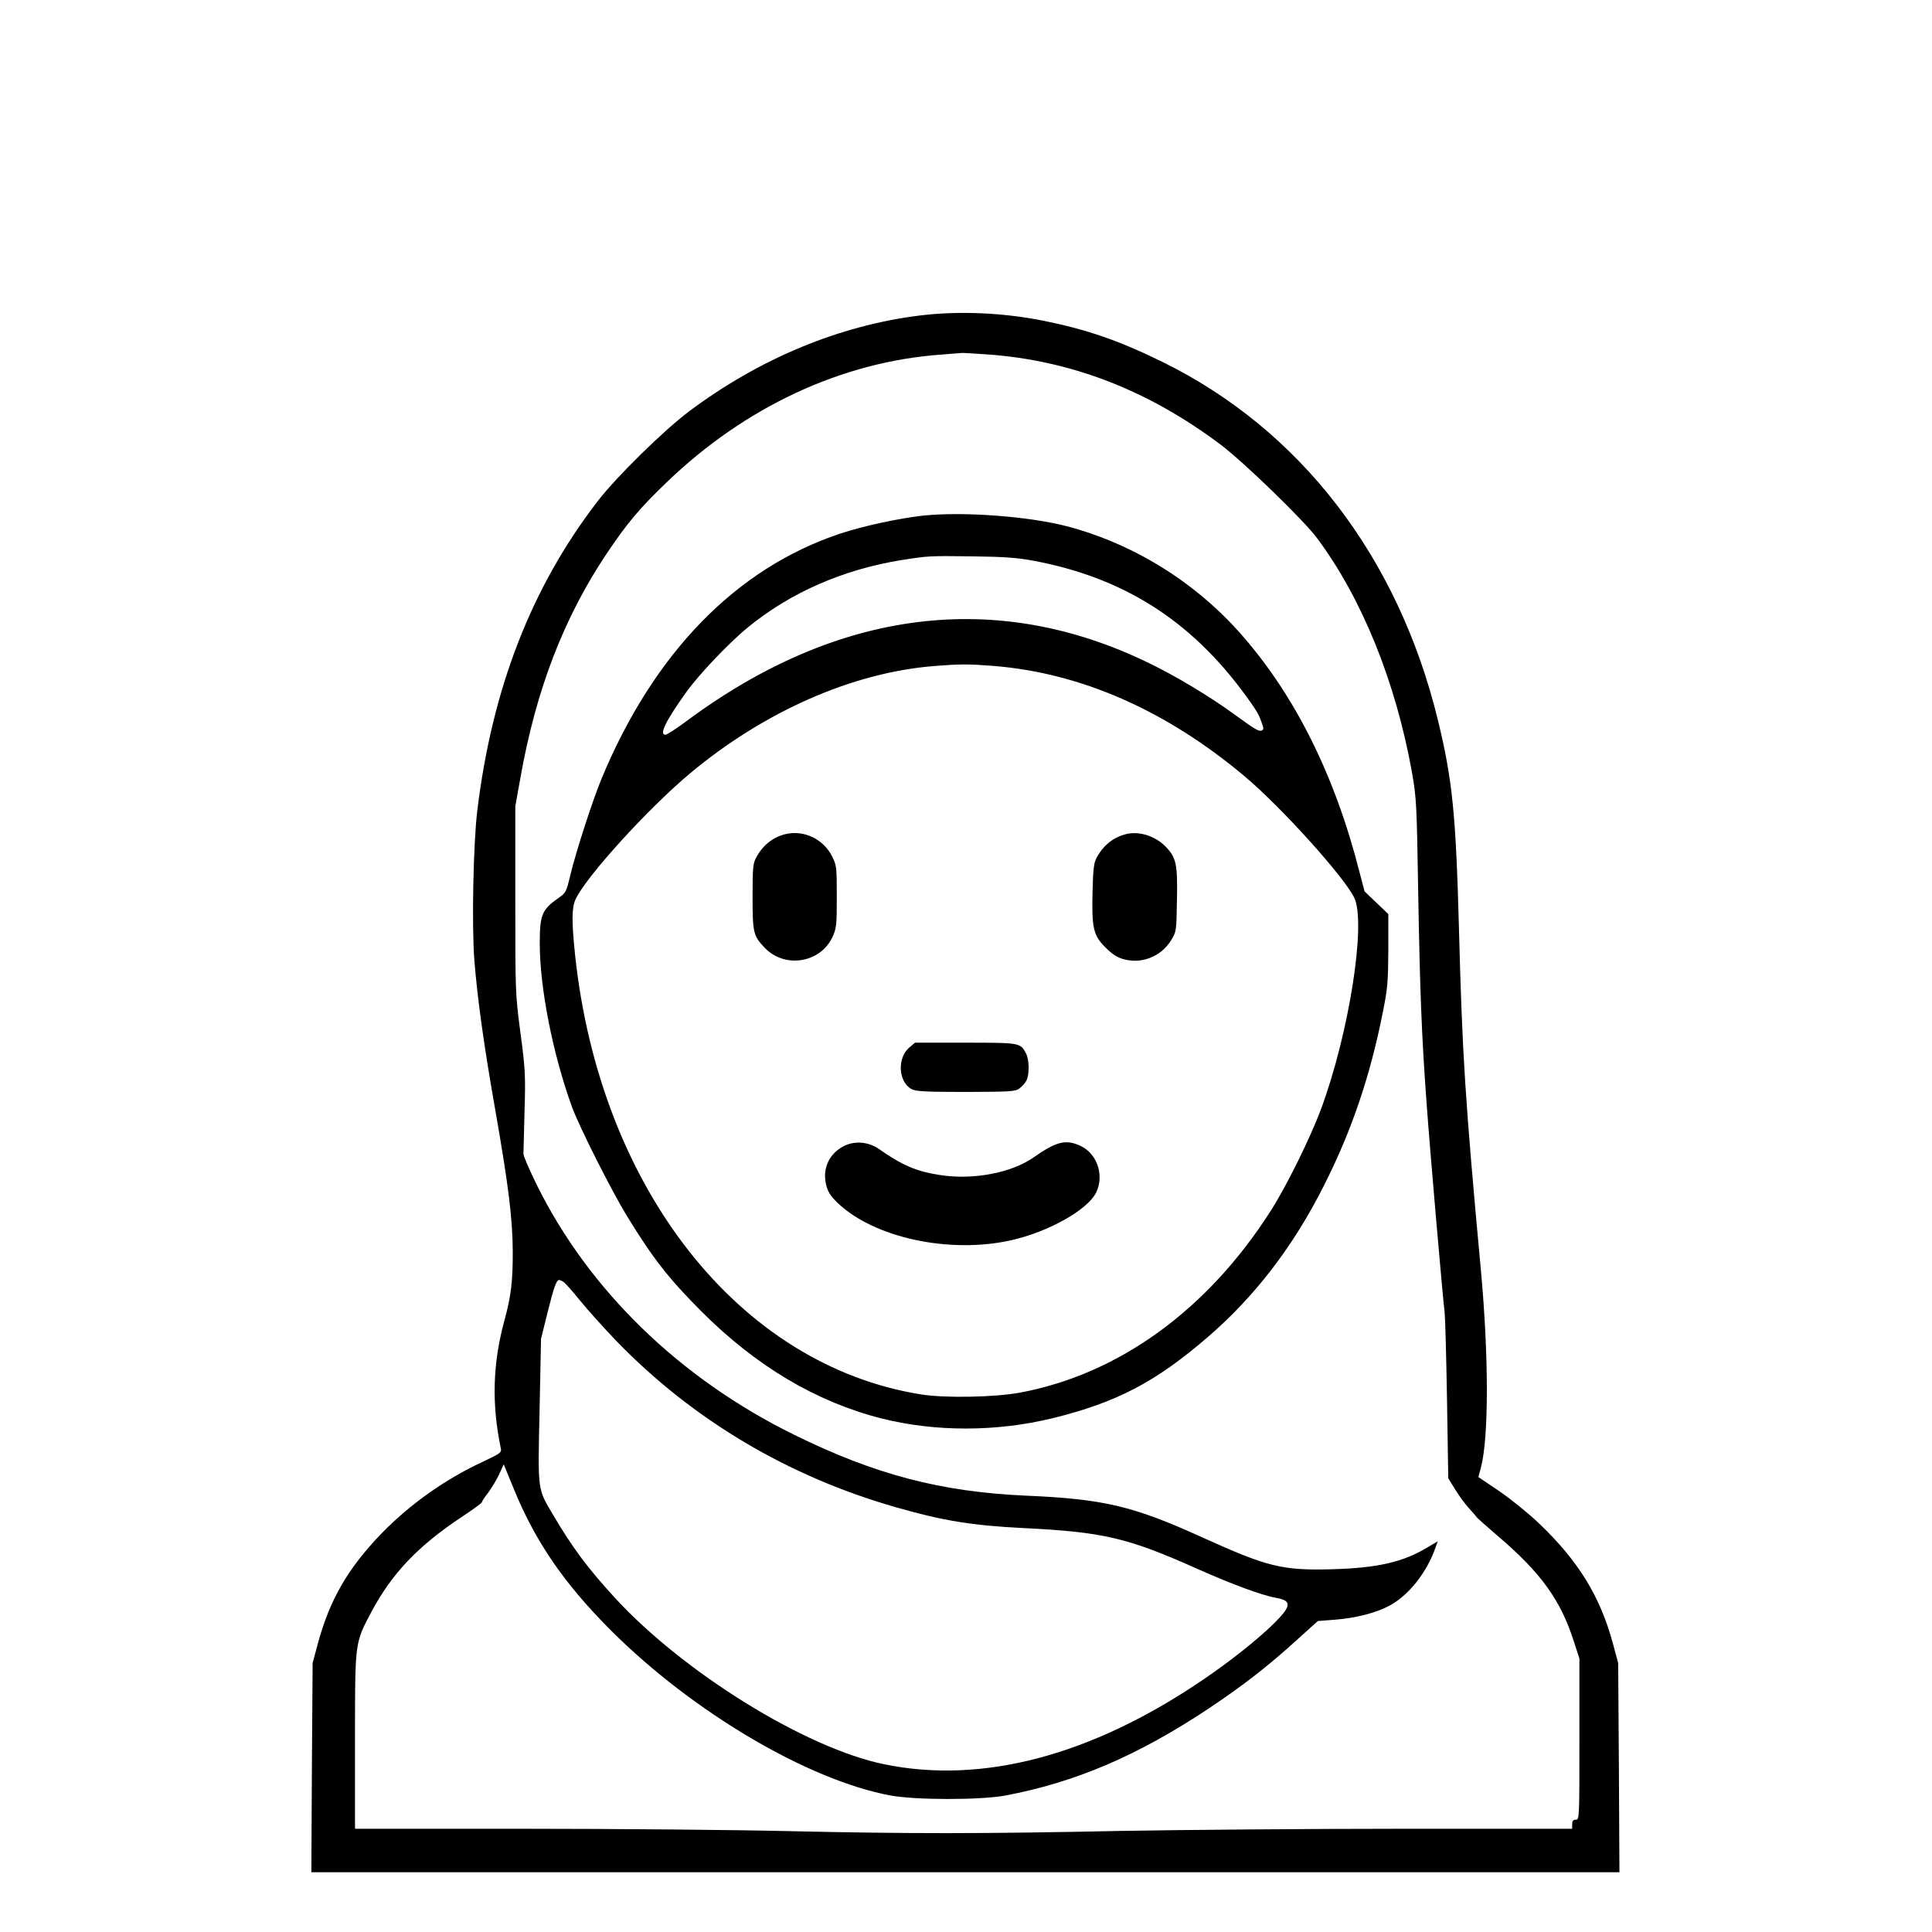 <?xml version="1.0" standalone="no"?>
<!DOCTYPE svg PUBLIC "-//W3C//DTD SVG 20010904//EN"
 "http://www.w3.org/TR/2001/REC-SVG-20010904/DTD/svg10.dtd">
<svg version="1.0" xmlns="http://www.w3.org/2000/svg"
 width="2048pt" height="2048pt" viewBox="0 0 2048 2048"
 preserveAspectRatio="xMidYMid meet">
<g transform="translate(0,2048) scale(0.192,-0.192)"
fill="#000000" stroke="none">
<path d="M5080 8925 c-446 -55 -886 -238 -1275 -529 -142 -107 -400 -360 -505
-496 -365 -474 -583 -1033 -665 -1710 -22 -183 -31 -634 -16 -826 17 -212 53
-472 116 -829 73 -417 95 -597 96 -780 0 -165 -9 -244 -47 -382 -64 -238 -70
-457 -19 -703 5 -23 -2 -28 -102 -75 -206 -96 -399 -233 -554 -392 -188 -194
-289 -368 -355 -614 l-28 -104 -4 -578 -3 -577 3611 0 3611 0 -3 577 -4 578
-28 104 c-71 264 -191 459 -410 668 -59 56 -158 136 -220 178 l-114 77 14 51
c44 168 44 612 0 1092 -86 929 -103 1186 -121 1885 -17 633 -36 821 -116 1150
-220 904 -761 1606 -1524 1980 -237 116 -413 177 -650 225 -229 46 -470 56
-685 30z m370 -215 c465 -33 889 -198 1289 -498 126 -95 458 -416 533 -517
248 -333 434 -793 524 -1295 24 -138 26 -171 34 -662 9 -528 19 -795 46 -1158
17 -243 91 -1096 100 -1160 3 -25 9 -241 13 -480 l7 -435 37 -60 c20 -33 54
-80 76 -104 22 -24 41 -46 43 -50 2 -4 55 -51 118 -105 238 -203 347 -354 420
-584 l30 -92 0 -445 c0 -438 0 -445 -20 -445 -15 0 -20 -7 -20 -25 l0 -25
-942 0 c-519 0 -1217 -6 -1553 -12 -773 -16 -1166 -16 -1835 -1 -294 7 -952
13 -1462 13 l-928 0 0 484 c0 554 -2 539 92 716 113 211 256 361 495 520 62
41 113 78 113 82 0 4 15 28 34 52 19 25 46 70 61 101 l26 57 53 -129 c119
-294 279 -528 540 -789 450 -449 1086 -825 1541 -910 137 -26 496 -26 633 -1
389 73 733 220 1127 482 191 128 328 234 490 382 l111 100 92 7 c116 9 227 37
302 77 106 56 207 183 255 320 l13 36 -56 -33 c-134 -81 -274 -114 -522 -121
-280 -8 -359 11 -725 177 -378 172 -544 211 -970 229 -470 21 -833 116 -1280
336 -634 312 -1135 800 -1422 1381 -41 84 -74 160 -73 170 0 11 3 117 6 236 6
199 4 234 -23 435 -28 215 -28 225 -28 733 l0 515 28 156 c86 487 240 886 477
1240 113 168 179 247 331 393 433 417 968 666 1516 705 59 5 110 9 113 9 3 1
66 -3 140 -8z m-2341 -5119 c10 -6 51 -52 92 -103 41 -51 133 -153 204 -227
420 -433 945 -745 1538 -915 260 -75 424 -102 710 -116 441 -22 573 -53 962
-227 189 -84 354 -145 430 -158 89 -16 86 -45 -13 -143 -92 -90 -242 -209
-397 -314 -613 -415 -1212 -573 -1753 -462 -434 89 -1108 506 -1488 920 -151
165 -233 275 -341 458 -86 146 -84 125 -74 576 l8 395 37 149 c33 133 48 176
63 176 2 0 12 -4 22 -9z M5097 7820 c-135 -15 -330 -57 -460 -100 -574 -192
-1028 -659 -1316 -1353 -51 -124 -141 -402 -172 -531 -22 -93 -25 -99 -64
-126 -93 -65 -105 -93 -105 -252 0 -245 72 -611 178 -903 40 -109 216 -459
304 -603 144 -235 228 -342 408 -523 304 -305 636 -502 998 -594 296 -74 631
-74 941 1 357 88 570 199 862 451 257 222 470 499 638 833 154 304 257 608
327 965 25 124 28 163 29 338 l0 197 -66 63 -65 62 -29 110 c-135 531 -356
973 -652 1309 -254 289 -594 500 -962 597 -212 55 -570 82 -794 59z m608 -249
c497 -93 869 -329 1170 -741 59 -80 75 -107 90 -151 13 -35 13 -41 -1 -46 -15
-5 -34 6 -154 93 -130 95 -318 208 -465 279 -842 411 -1721 301 -2558 -322
-54 -40 -105 -73 -113 -73 -36 0 1 76 114 234 68 96 239 276 340 358 235 193
528 321 852 373 147 23 151 23 390 20 175 -2 250 -8 335 -24z m-219 -581 c482
-39 950 -244 1384 -608 203 -170 551 -556 607 -672 67 -140 -29 -750 -184
-1168 -59 -158 -190 -424 -277 -560 -349 -547 -838 -902 -1384 -1004 -139 -26
-416 -31 -547 -10 -1005 161 -1773 1138 -1910 2427 -19 184 -19 261 3 307 57
124 401 502 632 695 407 340 893 555 1342 592 150 12 191 12 334 1z M4335
6061 c-69 -17 -125 -62 -161 -131 -17 -30 -19 -59 -19 -215 0 -196 4 -214 64
-278 110 -119 309 -89 377 56 22 49 24 63 24 223 0 162 -1 172 -25 221 -49 98
-157 149 -260 124z M6215 6061 c-70 -18 -125 -63 -161 -131 -15 -28 -19 -63
-22 -185 -5 -201 4 -243 72 -310 36 -36 65 -55 99 -64 100 -28 206 14 262 103
30 49 30 49 33 224 4 198 -4 234 -62 294 -58 60 -149 88 -221 69z M5021 4884
c-69 -58 -62 -192 13 -231 24 -12 77 -15 299 -15 250 1 273 2 296 20 14 10 32
30 38 43 17 33 16 114 -2 149 -31 60 -33 60 -336 60 l-277 0 -31 -26z M4665
4342 c-85 -40 -126 -124 -104 -216 10 -40 23 -61 64 -101 201 -192 616 -282
957 -206 205 46 420 166 469 262 47 93 8 214 -83 258 -82 39 -134 27 -261 -62
-124 -87 -338 -127 -522 -97 -128 20 -205 54 -334 144 -55 38 -128 45 -186 18z"/>
</g>
</svg>
